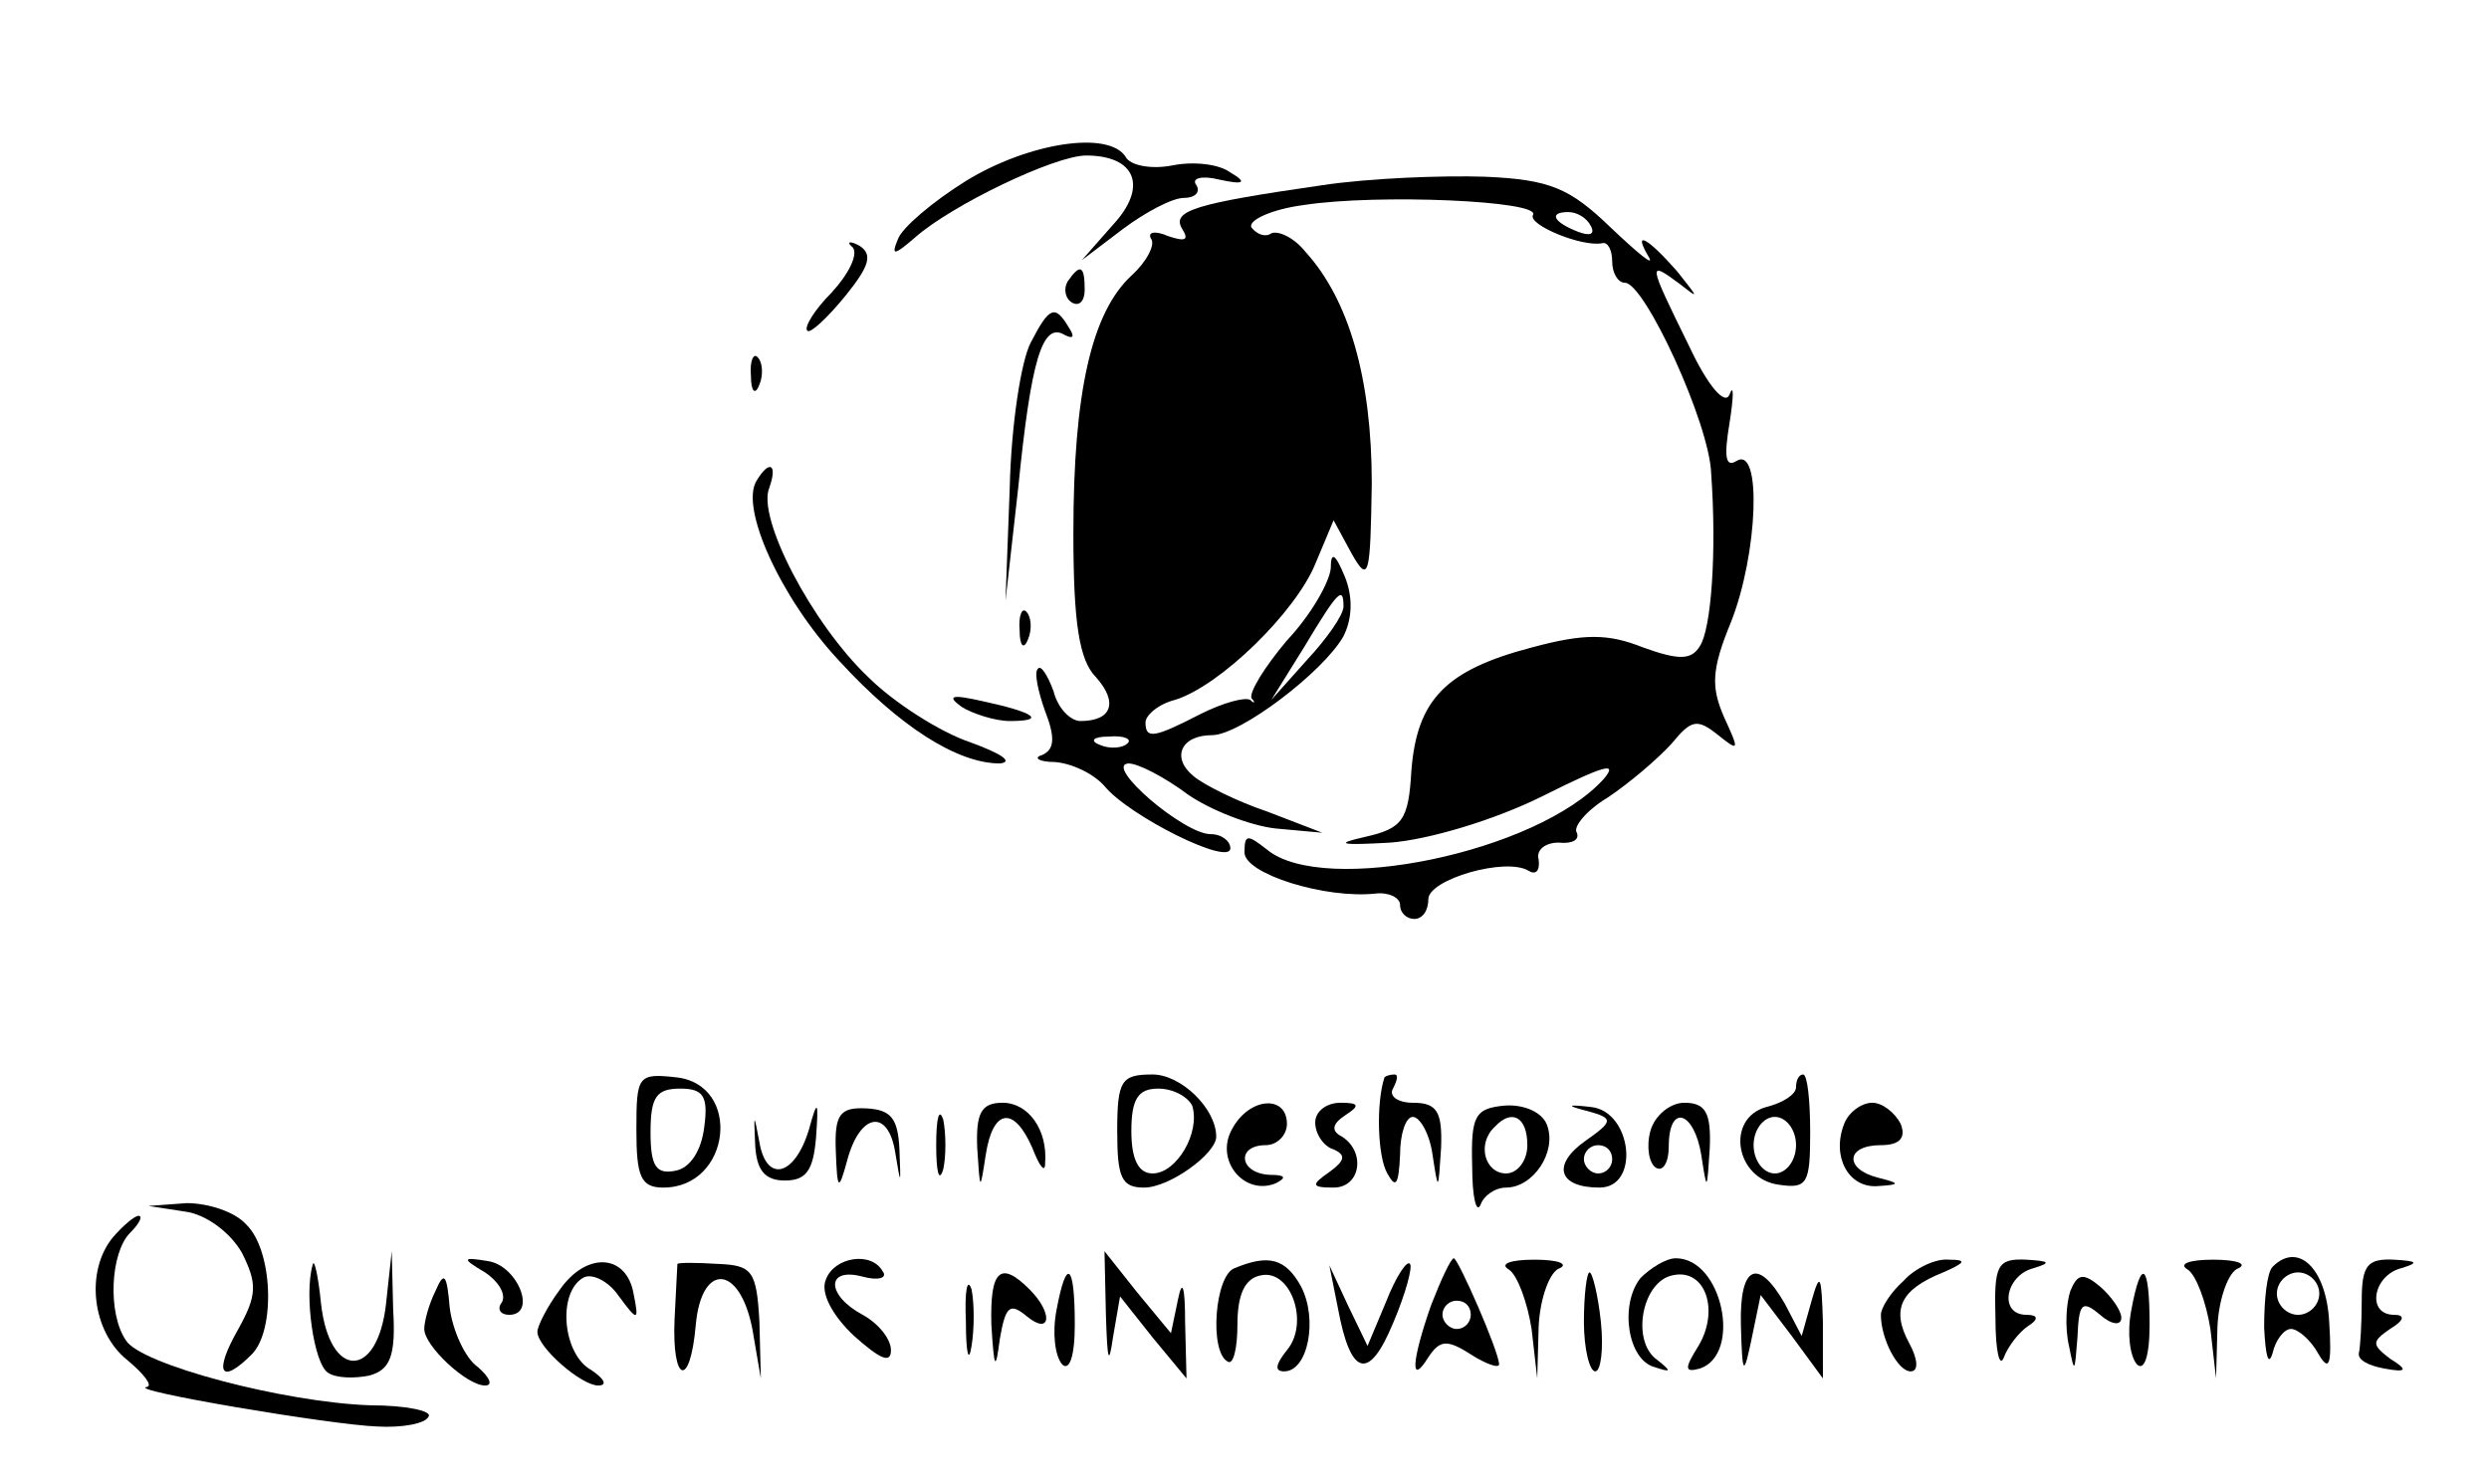 <?xml version="1.0" standalone="no"?>
<!DOCTYPE svg PUBLIC "-//W3C//DTD SVG 20010904//EN"
 "http://www.w3.org/TR/2001/REC-SVG-20010904/DTD/svg10.dtd">
<svg version="1.0" xmlns="http://www.w3.org/2000/svg"
 width="176pt" height="105pt" viewBox="0 0 176 105"
 preserveAspectRatio="xMidYMid meet">
<g transform="translate(0,105) scale(0.1,-0.1)"
fill="#000000" stroke="none">
<path d="M683 922 c-24 -15 -45 -33 -48 -41 -5 -12 -3 -12 12 1 26 23 99 58
121 58 35 0 44 -22 19 -49 l-22 -25 29 22 c16 12 35 22 43 22 8 0 12 4 9 9 -4
5 4 7 16 4 18 -4 20 -2 8 5 -8 6 -26 8 -41 5 -15 -3 -30 0 -33 6 -12 19 -69
10 -113 -17z"/>
<path d="M935 919 c-90 -13 -107 -18 -99 -31 5 -8 2 -9 -10 -5 -9 4 -15 3 -12
-2 3 -4 -3 -16 -14 -26 -28 -26 -41 -82 -41 -182 0 -63 4 -90 16 -102 16 -18
11 -31 -11 -31 -7 0 -16 9 -19 21 -4 11 -9 19 -11 16 -3 -2 0 -16 5 -30 7 -18
7 -27 -2 -31 -7 -2 -2 -5 9 -5 12 -1 27 -8 35 -17 17 -21 89 -57 89 -44 0 5
-6 10 -14 10 -19 0 -76 49 -58 50 7 0 26 -10 42 -22 16 -11 44 -22 62 -24 l33
-3 -39 15 c-21 7 -45 19 -52 25 -16 13 -9 29 13 29 20 0 79 45 93 70 6 12 7
27 1 42 -7 17 -10 18 -10 6 -1 -10 -14 -33 -31 -51 -16 -19 -27 -37 -25 -41 3
-3 2 -4 -1 -1 -4 2 -19 -2 -35 -10 -33 -17 -39 -18 -39 -6 0 5 9 13 21 16 32
10 85 62 99 96 l13 31 13 -24 c12 -21 13 -15 14 50 0 74 -16 130 -47 164 -8
10 -19 15 -24 13 -4 -3 -10 -1 -14 4 -3 5 14 13 37 16 52 8 168 3 162 -7 -4
-7 35 -23 49 -20 4 1 7 -5 7 -13 0 -8 4 -15 9 -15 14 0 60 -100 61 -135 4 -56
0 -110 -8 -122 -6 -10 -15 -10 -40 -1 -25 10 -42 10 -79 0 -61 -16 -81 -37
-85 -87 -2 -35 -6 -41 -33 -47 -22 -5 -17 -6 18 -4 27 2 74 16 108 33 42 21
54 25 43 12 -47 -52 -198 -83 -238 -50 -14 11 -16 11 -16 -2 0 -15 57 -33 93
-29 9 1 17 -3 17 -8 0 -6 5 -10 10 -10 6 0 10 6 10 14 0 14 55 30 71 20 5 -3
8 0 7 8 -2 7 5 12 14 12 10 -1 15 2 13 7 -3 4 7 16 22 25 15 10 35 27 45 38
14 17 18 18 33 6 15 -12 15 -11 4 13 -9 21 -9 33 5 67 19 48 22 125 4 114 -8
-5 -9 3 -5 27 3 19 3 28 0 20 -3 -8 -15 5 -29 35 -29 59 -29 60 -6 43 14 -11
13 -10 -2 9 -21 24 -32 30 -20 10 4 -7 -8 3 -27 21 -29 28 -43 34 -89 36 -30
1 -82 -1 -115 -6z m190 -29 c3 -6 -1 -7 -9 -4 -18 7 -21 14 -7 14 6 0 13 -4
16 -10z m-175 -269 c0 -6 -12 -23 -26 -38 l-25 -28 23 37 c24 40 28 44 28 29z
m-153 -97 c-3 -3 -12 -4 -19 -1 -8 3 -5 6 6 6 11 1 17 -2 13 -5z"/>
<path d="M603 875 c4 -5 -3 -19 -15 -32 -12 -12 -20 -25 -17 -27 2 -2 14 9 27
25 17 21 19 29 10 35 -7 4 -10 3 -5 -1z"/>
<path d="M755 851 c-3 -5 -2 -12 3 -15 5 -3 9 1 9 9 0 17 -3 19 -12 6z"/>
<path d="M729 808 c-7 -13 -14 -59 -15 -103 l-3 -80 9 80 c9 90 17 118 33 108
6 -3 7 -1 3 5 -10 17 -14 15 -27 -10z"/>
<path d="M531 784 c0 -11 3 -14 6 -6 3 7 2 16 -1 19 -3 4 -6 -2 -5 -13z"/>
<path d="M535 710 c-12 -19 17 -83 58 -127 43 -47 84 -73 114 -73 10 1 1 7
-21 15 -21 7 -54 28 -72 46 -40 38 -79 113 -70 134 6 17 0 20 -9 5z"/>
<path d="M721 604 c0 -11 3 -14 6 -6 3 7 2 16 -1 19 -3 4 -6 -2 -5 -13z"/>
<path d="M680 550 c8 -5 24 -10 34 -10 26 0 18 6 -19 14 -22 5 -26 4 -15 -4z"/>
<path d="M450 251 c0 -33 3 -41 19 -41 48 0 56 73 9 78 -27 3 -28 1 -28 -37z
m48 2 c-2 -17 -10 -29 -20 -31 -14 -3 -18 3 -18 27 0 25 4 31 21 31 16 0 20
-5 17 -27z"/>
<path d="M790 250 c0 -33 3 -40 19 -40 18 0 51 24 51 36 0 20 -25 44 -45 44
-22 0 -25 -4 -25 -40z m53 18 c6 -19 -11 -48 -28 -48 -10 0 -15 10 -15 30 0
23 5 30 19 30 11 0 21 -6 24 -12z"/>
<path d="M979 288 c-6 -18 -5 -56 2 -68 6 -11 8 -8 9 13 0 15 4 27 9 27 5 0
12 -12 14 -27 4 -26 4 -26 6 5 1 26 -3 32 -20 32 -11 0 -17 5 -14 10 3 6 4 10
1 10 -3 0 -6 -1 -7 -2z"/>
<path d="M1270 281 c0 -5 -9 -11 -21 -14 -29 -8 -22 -51 9 -55 20 -3 22 1 22
37 0 23 -2 41 -5 41 -3 0 -5 -4 -5 -9z m0 -41 c0 -11 -7 -20 -15 -20 -8 0 -15
9 -15 20 0 11 7 20 15 20 8 0 15 -9 15 -20z"/>
<path d="M534 240 c1 -18 7 -25 21 -25 15 0 20 7 22 30 2 27 1 28 -5 6 -10
-33 -30 -38 -35 -9 -4 21 -4 21 -3 -2z"/>
<path d="M591 236 c1 -28 2 -29 8 -7 9 34 29 37 34 6 4 -24 4 -24 3 2 -1 22
-6 28 -23 29 -19 1 -23 -4 -22 -30z"/>
<path d="M662 240 c0 -19 2 -27 5 -17 2 9 2 25 0 35 -3 9 -5 1 -5 -18z"/>
<path d="M691 238 c2 -31 2 -31 6 -5 5 33 20 35 33 5 5 -13 9 -18 9 -11 2 24
-12 43 -30 43 -15 0 -19 -7 -18 -32z"/>
<path d="M871 251 c-12 -22 9 -47 31 -38 8 4 7 6 -4 6 -22 1 -24 21 -3 21 8 0
15 7 15 15 0 21 -27 19 -39 -4z"/>
<path d="M930 256 c0 -8 6 -17 13 -19 9 -4 8 -8 -3 -16 -13 -9 -13 -11 3 -11
19 0 23 25 6 36 -8 4 -7 9 2 15 11 7 10 9 -3 9 -10 0 -18 -6 -18 -14z"/>
<path d="M1041 225 c0 -22 3 -34 6 -27 2 6 10 12 18 12 19 0 36 25 29 44 -3 9
-16 15 -30 14 -21 -2 -24 -7 -23 -43z m39 15 c0 -11 -7 -20 -15 -20 -15 0 -21
21 -8 33 12 13 23 7 23 -13z"/>
<path d="M1123 264 c18 -5 18 -7 -2 -21 -24 -17 -19 -33 10 -33 29 0 23 54 -6
57 -17 2 -18 1 -2 -3z m17 -34 c0 -5 -4 -10 -10 -10 -5 0 -10 5 -10 10 0 6 5
10 10 10 6 0 10 -4 10 -10z"/>
<path d="M1167 250 c-3 -11 -1 -23 4 -26 5 -3 9 4 9 15 0 31 18 25 23 -6 4
-26 4 -26 6 5 1 25 -3 32 -18 32 -10 0 -21 -9 -24 -20z"/>
<path d="M1304 255 c-9 -23 3 -45 23 -44 17 1 17 2 1 6 -24 6 -23 23 2 23 13
0 18 5 14 15 -4 8 -13 15 -20 15 -8 0 -17 -7 -20 -15z"/>
<path d="M131 193 c15 -2 32 -15 40 -29 11 -22 11 -30 -3 -55 -17 -30 -12 -39
10 -17 17 17 15 74 -4 92 -8 9 -27 15 -42 15 l-27 -2 26 -4z"/>
<path d="M80 175 c-20 -24 -15 -67 10 -87 12 -10 18 -18 14 -19 -17 -2 131
-27 163 -28 17 -1 34 2 36 7 3 4 -16 8 -41 8 -61 2 -163 29 -173 46 -13 19
-11 62 3 76 7 7 9 12 6 12 -3 0 -11 -7 -18 -15z"/>
<path d="M221 155 c-6 -21 1 -70 11 -76 6 -4 19 -4 29 -2 15 4 19 14 17 47
l-1 41 -4 -37 c-6 -54 -40 -54 -46 0 -2 20 -5 33 -6 27z"/>
<path d="M343 150 c9 -6 15 -15 12 -21 -4 -5 -1 -9 5 -9 20 0 6 35 -15 38 -18
3 -19 2 -2 -8z"/>
<path d="M396 138 c-9 -12 -16 -26 -16 -30 0 -11 31 -38 43 -38 7 0 4 5 -5 11
-20 11 -24 54 -6 65 6 4 18 -2 25 -12 14 -19 15 -19 11 1 -5 28 -33 30 -52 3z"/>
<path d="M479 156 c0 -1 -1 -18 -2 -39 -2 -45 11 -50 15 -4 4 44 31 43 40 -3
l6 -35 -1 40 c-2 36 -5 40 -29 41 -16 1 -28 1 -29 0z"/>
<path d="M584 145 c-4 -9 4 -25 20 -40 18 -16 26 -20 26 -10 0 8 -9 19 -20 25
-26 14 -26 34 0 27 11 -3 18 -1 14 4 -8 14 -34 10 -40 -6z"/>
<path d="M782 120 c1 -32 2 -37 5 -16 l5 29 23 -29 24 -29 -1 40 c0 25 -2 31
-5 16 l-5 -24 -24 29 -23 29 1 -45z"/>
<path d="M873 153 c-14 -5 -18 -59 -5 -66 4 -3 7 9 7 26 0 21 5 33 17 35 21 4
34 -34 18 -53 -8 -10 -9 -15 -2 -15 17 0 24 37 12 60 -11 20 -23 23 -47 13z"/>
<path d="M980 129 l-13 -31 -14 29 -13 28 6 -30 c9 -49 22 -52 39 -11 9 21 14
40 12 42 -2 3 -10 -9 -17 -27z"/>
<path d="M1012 127 c-14 -40 -15 -58 -2 -37 8 12 13 13 30 2 11 -7 20 -10 20
-7 0 9 -29 75 -32 75 -2 0 -9 -15 -16 -33z m28 -7 c0 -5 -4 -10 -10 -10 -5 0
-10 5 -10 10 0 6 5 10 10 10 6 0 10 -4 10 -10z"/>
<path d="M1067 152 c6 -4 13 -23 16 -42 l4 -35 1 37 c1 20 8 39 15 41 6 3 -1
6 -18 6 -17 0 -25 -3 -18 -7z"/>
<path d="M1160 146 c-15 -19 -9 -58 10 -63 12 -4 12 -3 2 5 -19 13 -11 56 11
60 23 5 33 -25 18 -50 -10 -16 -10 -19 1 -16 30 10 16 78 -17 78 -7 0 -18 -7
-25 -14z"/>
<path d="M1346 144 c-9 -8 -16 -19 -16 -24 0 -17 12 -40 21 -40 6 0 5 9 -1 20
-13 24 -6 38 24 50 16 7 17 9 4 9 -9 1 -24 -6 -32 -15z"/>
<path d="M1411 118 c0 -24 3 -36 6 -28 3 8 11 18 17 22 8 5 7 8 -1 8 -20 0
-15 28 5 33 13 4 11 5 -5 6 -21 1 -23 -4 -22 -41z"/>
<path d="M1547 152 c6 -4 13 -23 16 -42 l4 -35 1 37 c1 20 8 39 15 41 6 3 -1
6 -18 6 -17 0 -25 -3 -18 -7z"/>
<path d="M1607 154 c-4 -4 -6 -23 -6 -43 1 -20 3 -28 6 -18 2 9 8 17 13 17 5
0 14 -8 19 -17 8 -14 10 -9 8 22 -2 38 -22 57 -40 39z m33 -19 c0 -8 -7 -15
-15 -15 -8 0 -15 7 -15 15 0 8 7 15 15 15 8 0 15 -7 15 -15z"/>
<path d="M1670 130 c0 -16 -1 -33 -2 -37 -1 -5 7 -9 18 -11 16 -3 17 -1 4 7
-13 10 -13 12 0 21 10 6 11 10 3 10 -20 0 -15 28 5 33 13 4 11 5 -5 6 -19 1
-23 -4 -23 -29z"/>
<path d="M308 137 c-5 -10 -8 -22 -8 -27 0 -12 30 -40 43 -40 6 0 3 6 -5 13
-9 6 -18 26 -20 42 -2 24 -4 26 -10 12z"/>
<path d="M683 115 c0 -22 2 -30 4 -17 2 12 2 30 0 40 -3 9 -5 -1 -4 -23z"/>
<path d="M701 113 c2 -32 3 -33 6 -10 4 23 7 26 19 16 17 -14 19 2 2 19 -21
21 -28 13 -27 -25z"/>
<path d="M747 123 c-3 -16 -1 -32 4 -38 5 -5 9 5 9 28 0 44 -6 48 -13 10z"/>
<path d="M1120 115 c0 -19 4 -35 8 -35 4 0 6 16 4 35 -2 19 -6 35 -8 35 -2 0
-4 -16 -4 -35z"/>
<path d="M1231 113 c1 -37 2 -37 8 -8 l6 29 22 -29 22 -30 0 40 c-1 33 -2 36
-8 15 l-7 -25 -12 23 c-19 33 -32 27 -31 -15z"/>
<path d="M1464 137 c-3 -9 -4 -26 -1 -39 4 -20 4 -19 6 6 1 24 3 27 16 16 8
-7 15 -8 15 -2 0 5 -7 15 -15 22 -12 10 -16 9 -21 -3z"/>
<path d="M1507 123 c-3 -16 -1 -32 4 -38 5 -5 9 5 9 28 0 44 -6 48 -13 10z"/>
</g>
</svg>
